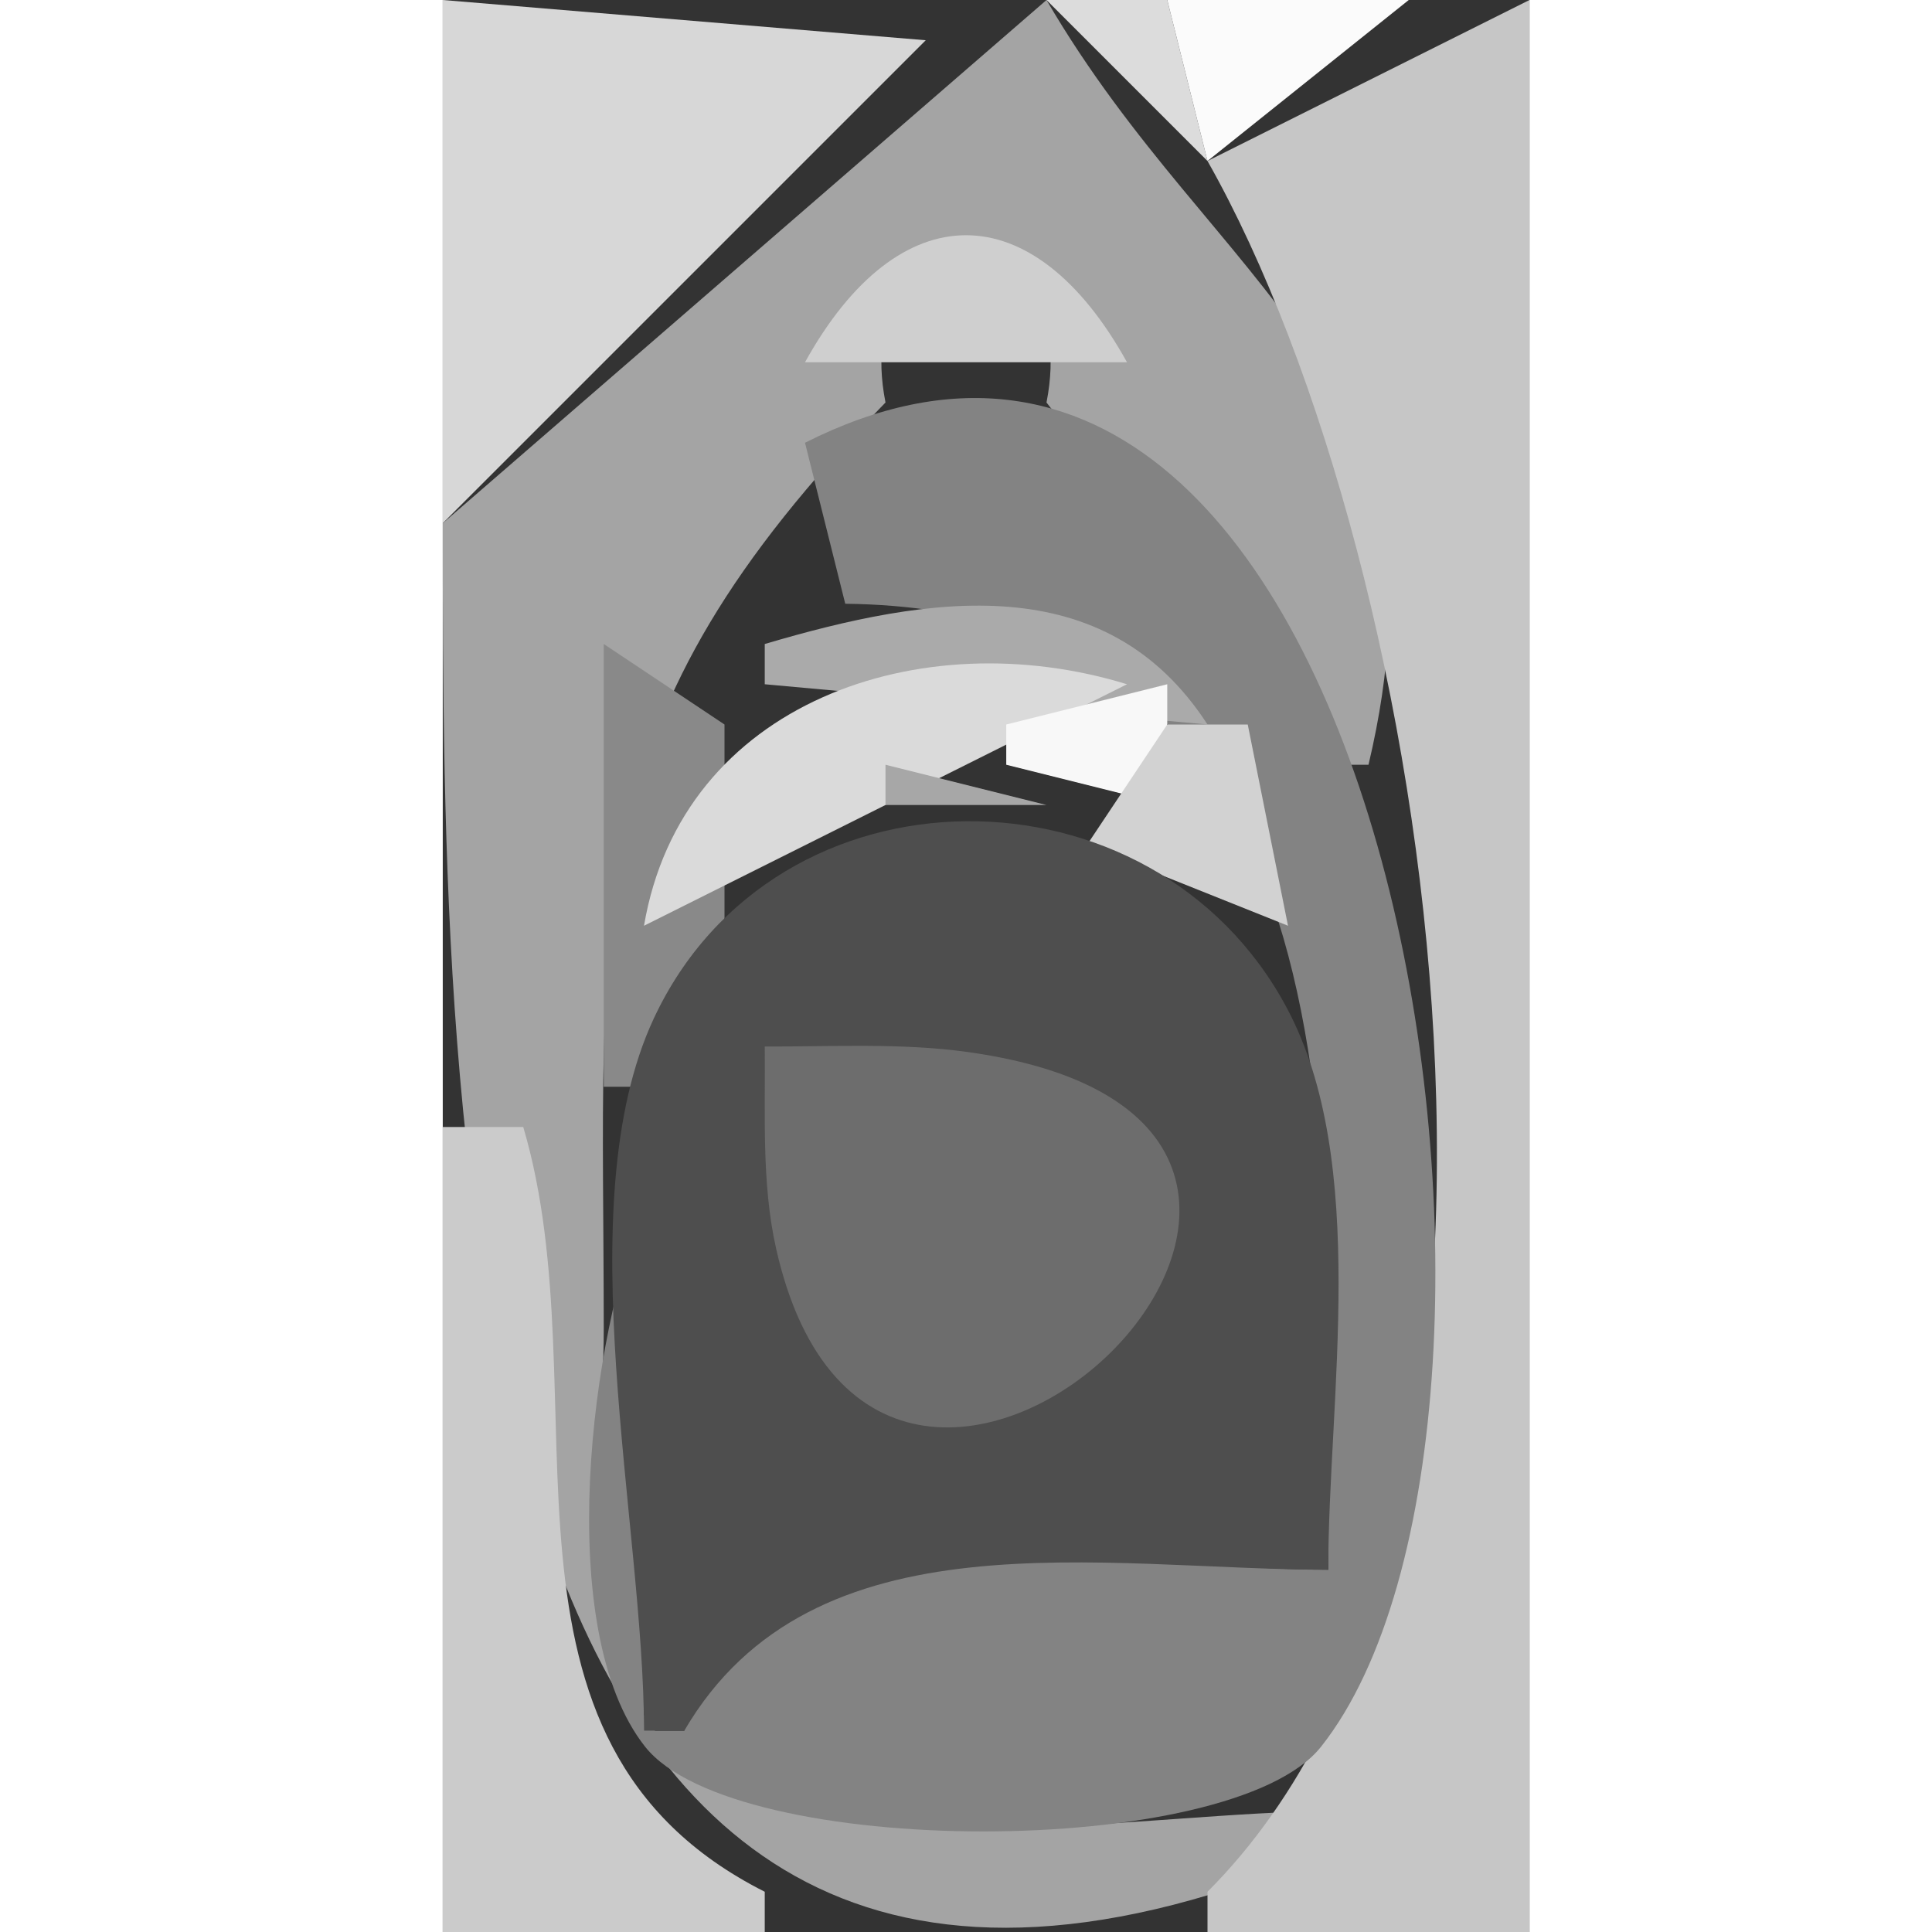 <?xml version="1.0" standalone="yes"?>
<svg width="48" height="48">
<rect width="100%" height="100%" fill="#333333" stroke="none"/>
<path style="fill:#ffffff; stroke:none;" d="M0 0L0 48L11 48L11 0L0 0z"/>
<path style="fill:#d7d7d7; stroke:none;" d="M11 0L11 13L23 1L11 0z"/>
<path style="fill:#a4a4a4; stroke:none;" d="M11 13C11 28.266 11.103 55.278 33 46L33 45C28.683 45 21.044 46.459 17.318 43.972C14.062 41.8 15.002 36.341 15 33C14.995 22.491 14.254 17.955 22 10C21.058 5.218 26.942 5.218 26 10L33 19L34 19C36.299 9.312 30.251 7.287 26 0L11 13z"/>
<path style="fill:#dcdcdc; stroke:none;" d="M26 0L30 4L29 0L26 0z"/>
<path style="fill:#fbfbfb; stroke:none;" d="M29 0L30 4L35 0L29 0z"/>
<path style="fill:#c6c6c6; stroke:none;" d="M30 4C35.681 14.033 39.306 37.698 30 47L30 48L38 48L38 0L30 4z"/>
<path style="fill:#ffffff; stroke:none;" d="M38 0L38 48L48 48L48 0L38 0z"/>
<path style="fill:#cfcfcf; stroke:none;" d="M20 9L28 9C25.67 4.792 22.33 4.792 20 9z"/>
<path style="fill:#838383; stroke:none;" d="M20 11L21 15C34.021 15.154 33 28.954 33 39C27.807 39 19.08 37.086 17 43L16 43L16 30C14.687 33.129 13.725 40.489 16.028 43.397C18.249 46.201 30.597 46.205 32.821 43.397C39.253 35.277 34.672 3.601 20 11z"/>
<path style="fill:#5b5b5b; stroke:none;" d="M16 18L22 12L16 18z"/>
<path style="fill:#aaaaaa; stroke:none;" d="M19 16L19 17L30 18C27.461 14.084 23.089 14.792 19 16z"/>
<path style="fill:#898989; stroke:none;" d="M15 16L15 27L16 27L18 24L18 23L18 19L18 18L15 16z"/>
<path style="fill:#dadada; stroke:none;" d="M16 23L28 17C22.884 15.427 16.944 17.44 16 23z"/>
<path style="fill:#f8f8f8; stroke:none;" d="M25 18L25 19L29 20L29 17L25 18z"/>
<path style="fill:#d2d2d2; stroke:none;" d="M29 18L27 21L32 23L31 18L29 18z"/>
<path style="fill:#a7a7a7; stroke:none;" d="M22 19L22 20L26 20L22 19z"/>
<path style="fill:#4e4e4e; stroke:none;" d="M16 43L17 43C20.202 37.519 27.396 39 33 39C33 34.766 34.026 28.894 31.972 25.044C28.652 18.819 19.275 18.807 16.243 25.304C14.074 29.951 16 37.879 16 43z"/>
<path style="fill:#6d6d6d; stroke:none;" d="M19 26C19.018 27.647 18.916 29.383 19.279 31.005C21.885 42.679 37.199 27.949 24.02 26.134C22.376 25.907 20.654 26.006 19 26z"/>
<path style="fill:#cbcbcb; stroke:none;" d="M11 28L11 48L19 48L19 47C11.6 43.268 14.997 34.757 13 28L11 28z"/>
</svg>
